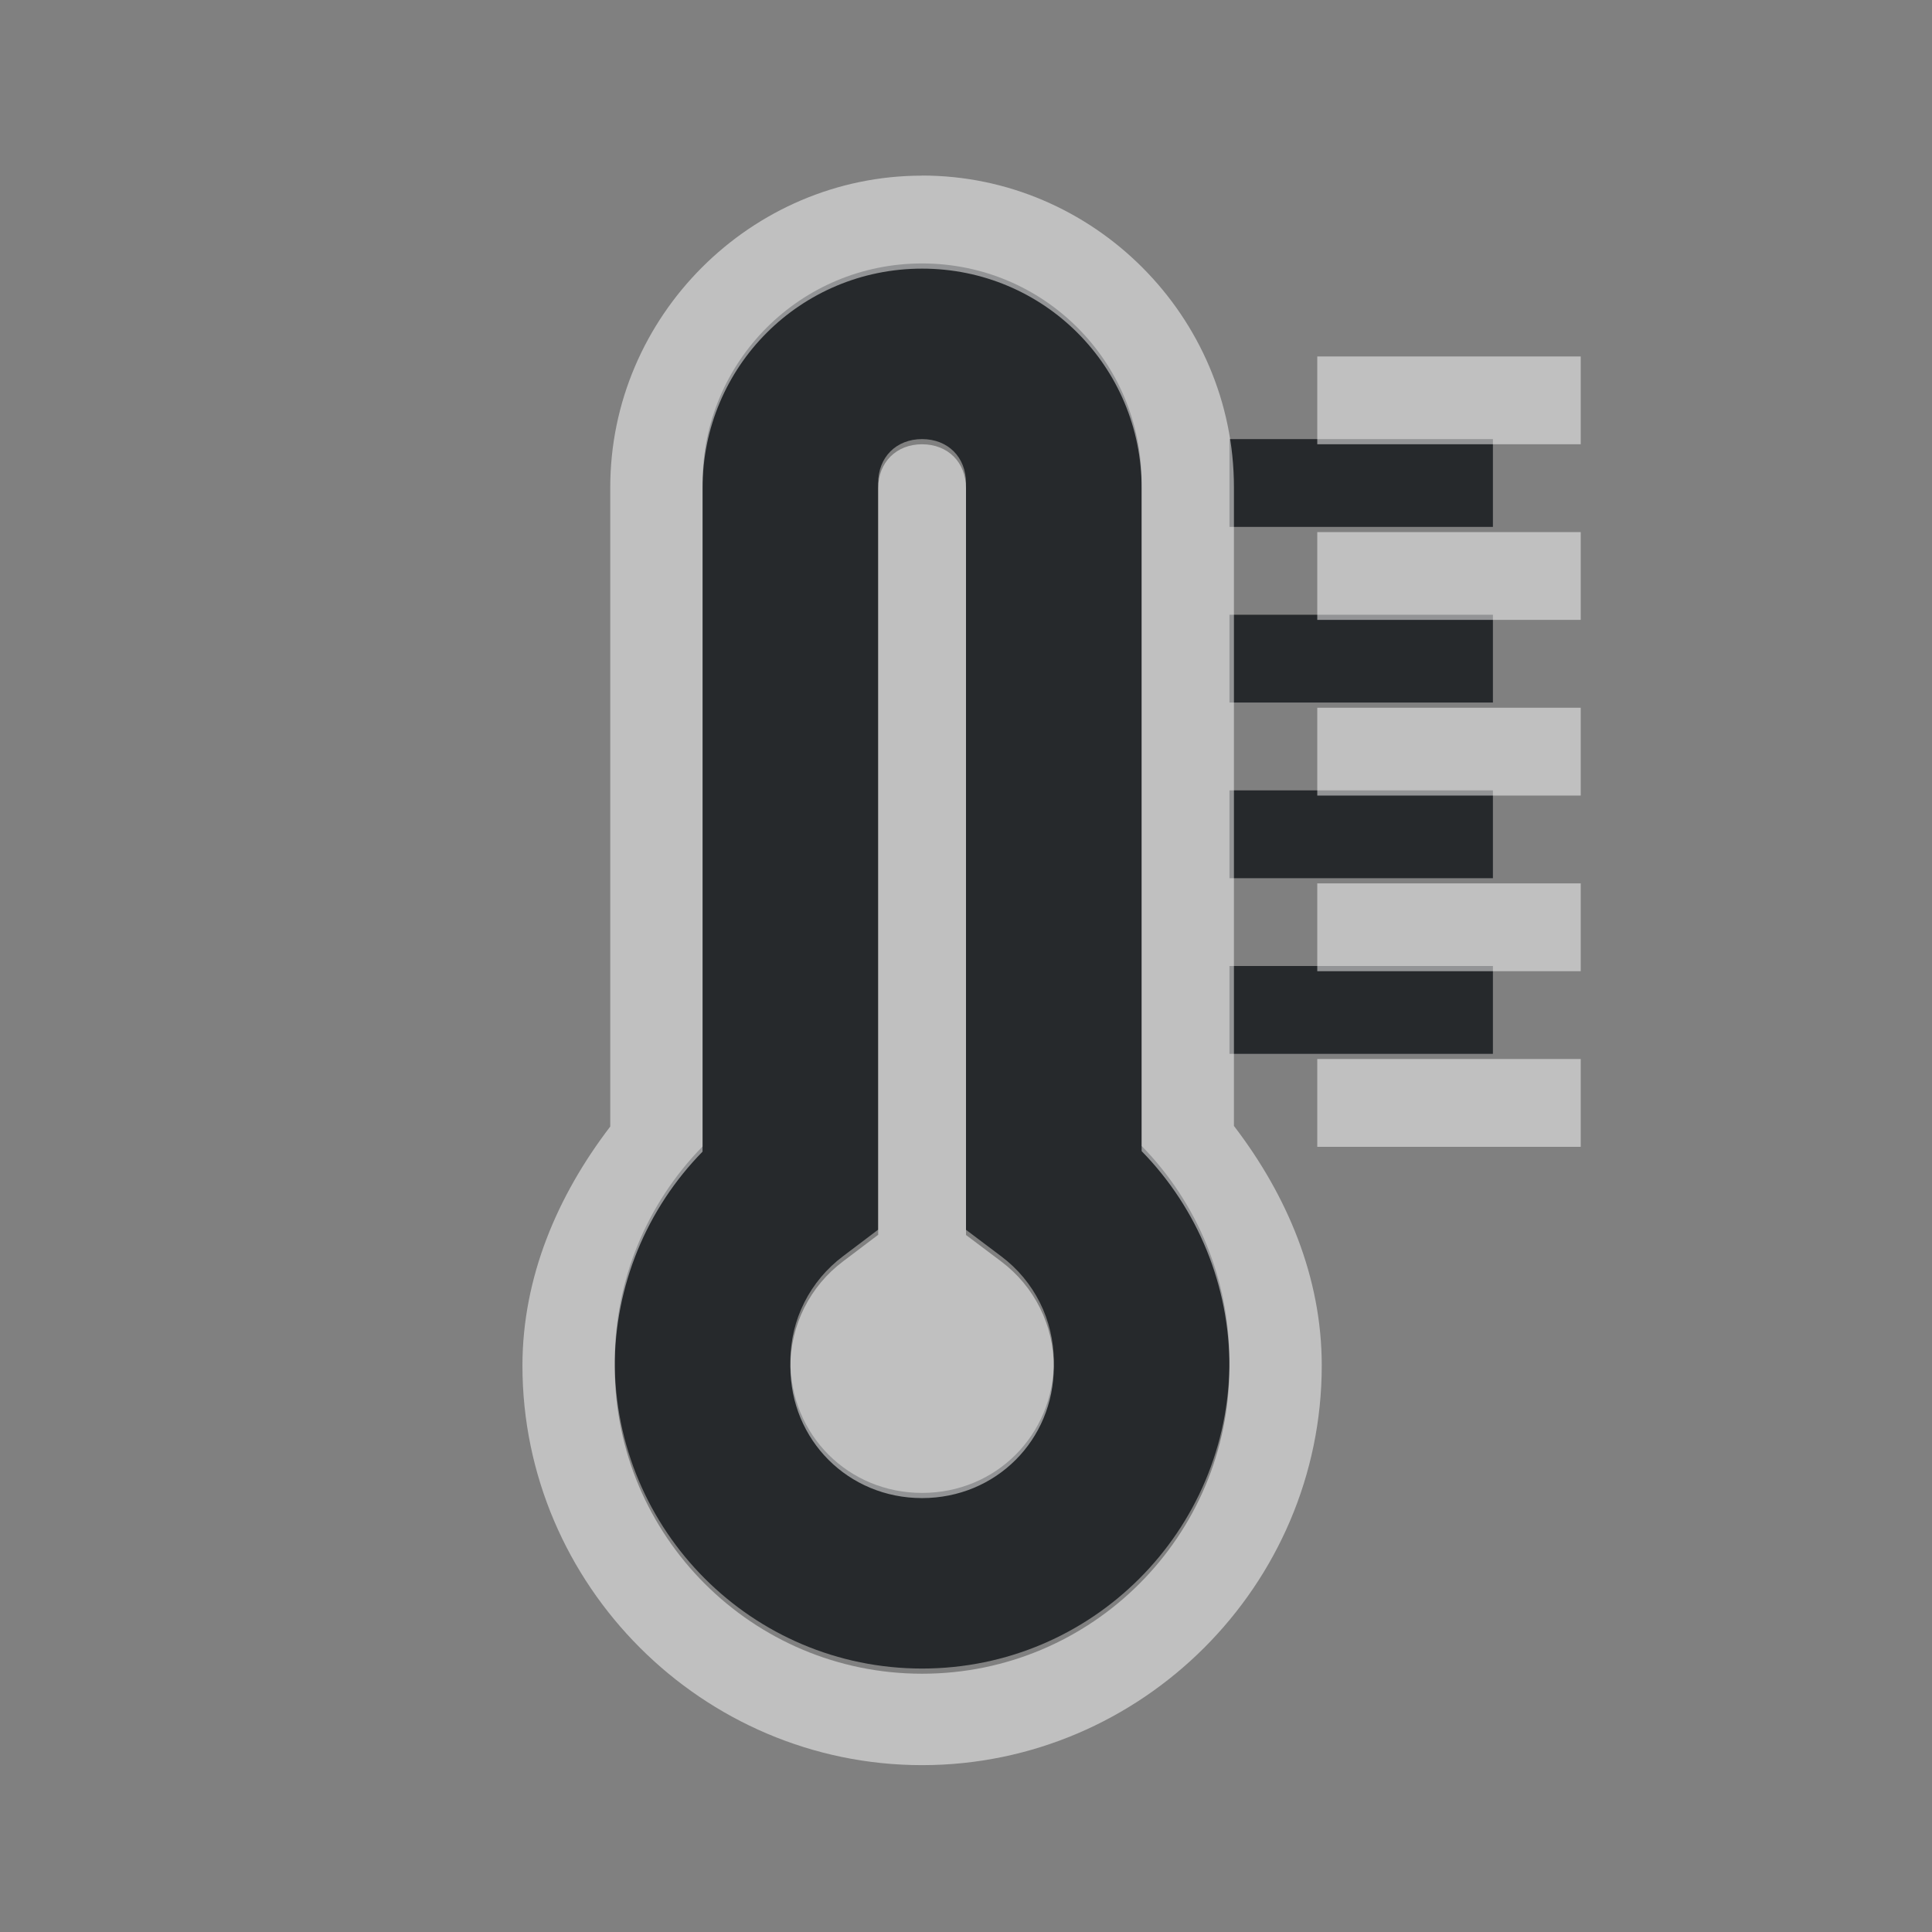 <?xml version="1.0" encoding="UTF-8"?>
<svg id="e" width="22" height="22" version="1.1" xmlns="http://www.w3.org/2000/svg" xmlns:cc="http://creativecommons.org/ns#" xmlns:dc="http://purl.org/dc/elements/1.1/" xmlns:rdf="http://www.w3.org/1999/02/22-rdf-syntax-ns#">
	<rect width="100%" height="100%" fill="#808080" stroke="none"/>
	<defs id="c">
		<style id="current-color-scheme" type="text/css">.ColorScheme-Text {color:#090d11;}.ColorScheme-Background{color:#ffffff;}</style>
	</defs>
	<path id="b" class="ColorScheme-Text" d="m10.5 3c-1.385 0-2.5 1.115-2.5 2.5v7.555c-0.64 0.653-0.999 1.531-1 2.445-1e-4 1.933 1.567 3.5 3.5 3.5 1.933 1e-4 3.5-1.567 3.5-3.5 4e-4 -0.916-0.359-1.797-1-2.451v-7.549c0-1.385-1.115-2.5-2.5-2.5zm0 2c0.294 0 0.5 0.206 0.5 0.5v8.504l0.4 0.301c0.378 0.283 0.599 0.725 0.6 1.197-1e-3 0.839-0.66 1.498-1.5 1.498-0.84 0-1.5-0.66-1.5-1.5 4e-4 -0.473 0.224-0.914 0.602-1.197l0.398-0.301v-8.502c0-0.294 0.206-0.5 0.5-0.5zm3.5 0v1h3v-1zm0 2v1h3v-1zm0 2v1h3v-1zm0 2v1h3v-1z" style="fill-opacity:.75;fill:currentColor"/>
	<path id="d" class="ColorScheme-Background" d="m10.5 2c-1.948 0-3.551 1.602-3.551 3.551v7.277c-0.603 0.788-0.999 1.718-1 2.721 0 2.501 2.05 4.551 4.551 4.551s4.551-2.05 4.551-4.551c5e-4 -1.005-0.395-1.938-1-2.728v-7.271c0-1.948-1.602-3.551-3.551-3.551zm0 1.059c1.385 0 2.5 1.115 2.5 2.5v7.549c0.641 0.655 1 1.535 1 2.451 0 1.933-1.567 3.5-3.5 3.5-1.933 1e-4 -3.5-1.567-3.5-3.5 0-0.914 0.36-1.792 1-2.445v-7.555c0-1.385 1.115-2.5 2.5-2.5zm4.5 1v1h3v-1zm-4.5 1c-0.294 0-0.5 0.206-0.5 0.5v8.502l-0.398 0.301c-0.378 0.283-0.601 0.725-0.602 1.197 0 0.84 0.66 1.5 1.5 1.5 0.84 0 1.499-0.659 1.5-1.498-7e-4 -0.472-0.222-0.914-0.6-1.197l-0.4-0.301v-8.504c0-0.294-0.206-0.5-0.5-0.5zm4.5 1v1h3v-1zm0 2v1h3v-1zm0 2v1h3v-1zm0 2v1h3v-1z" style="fill-opacity:.5;fill:currentColor"/>
</svg>
